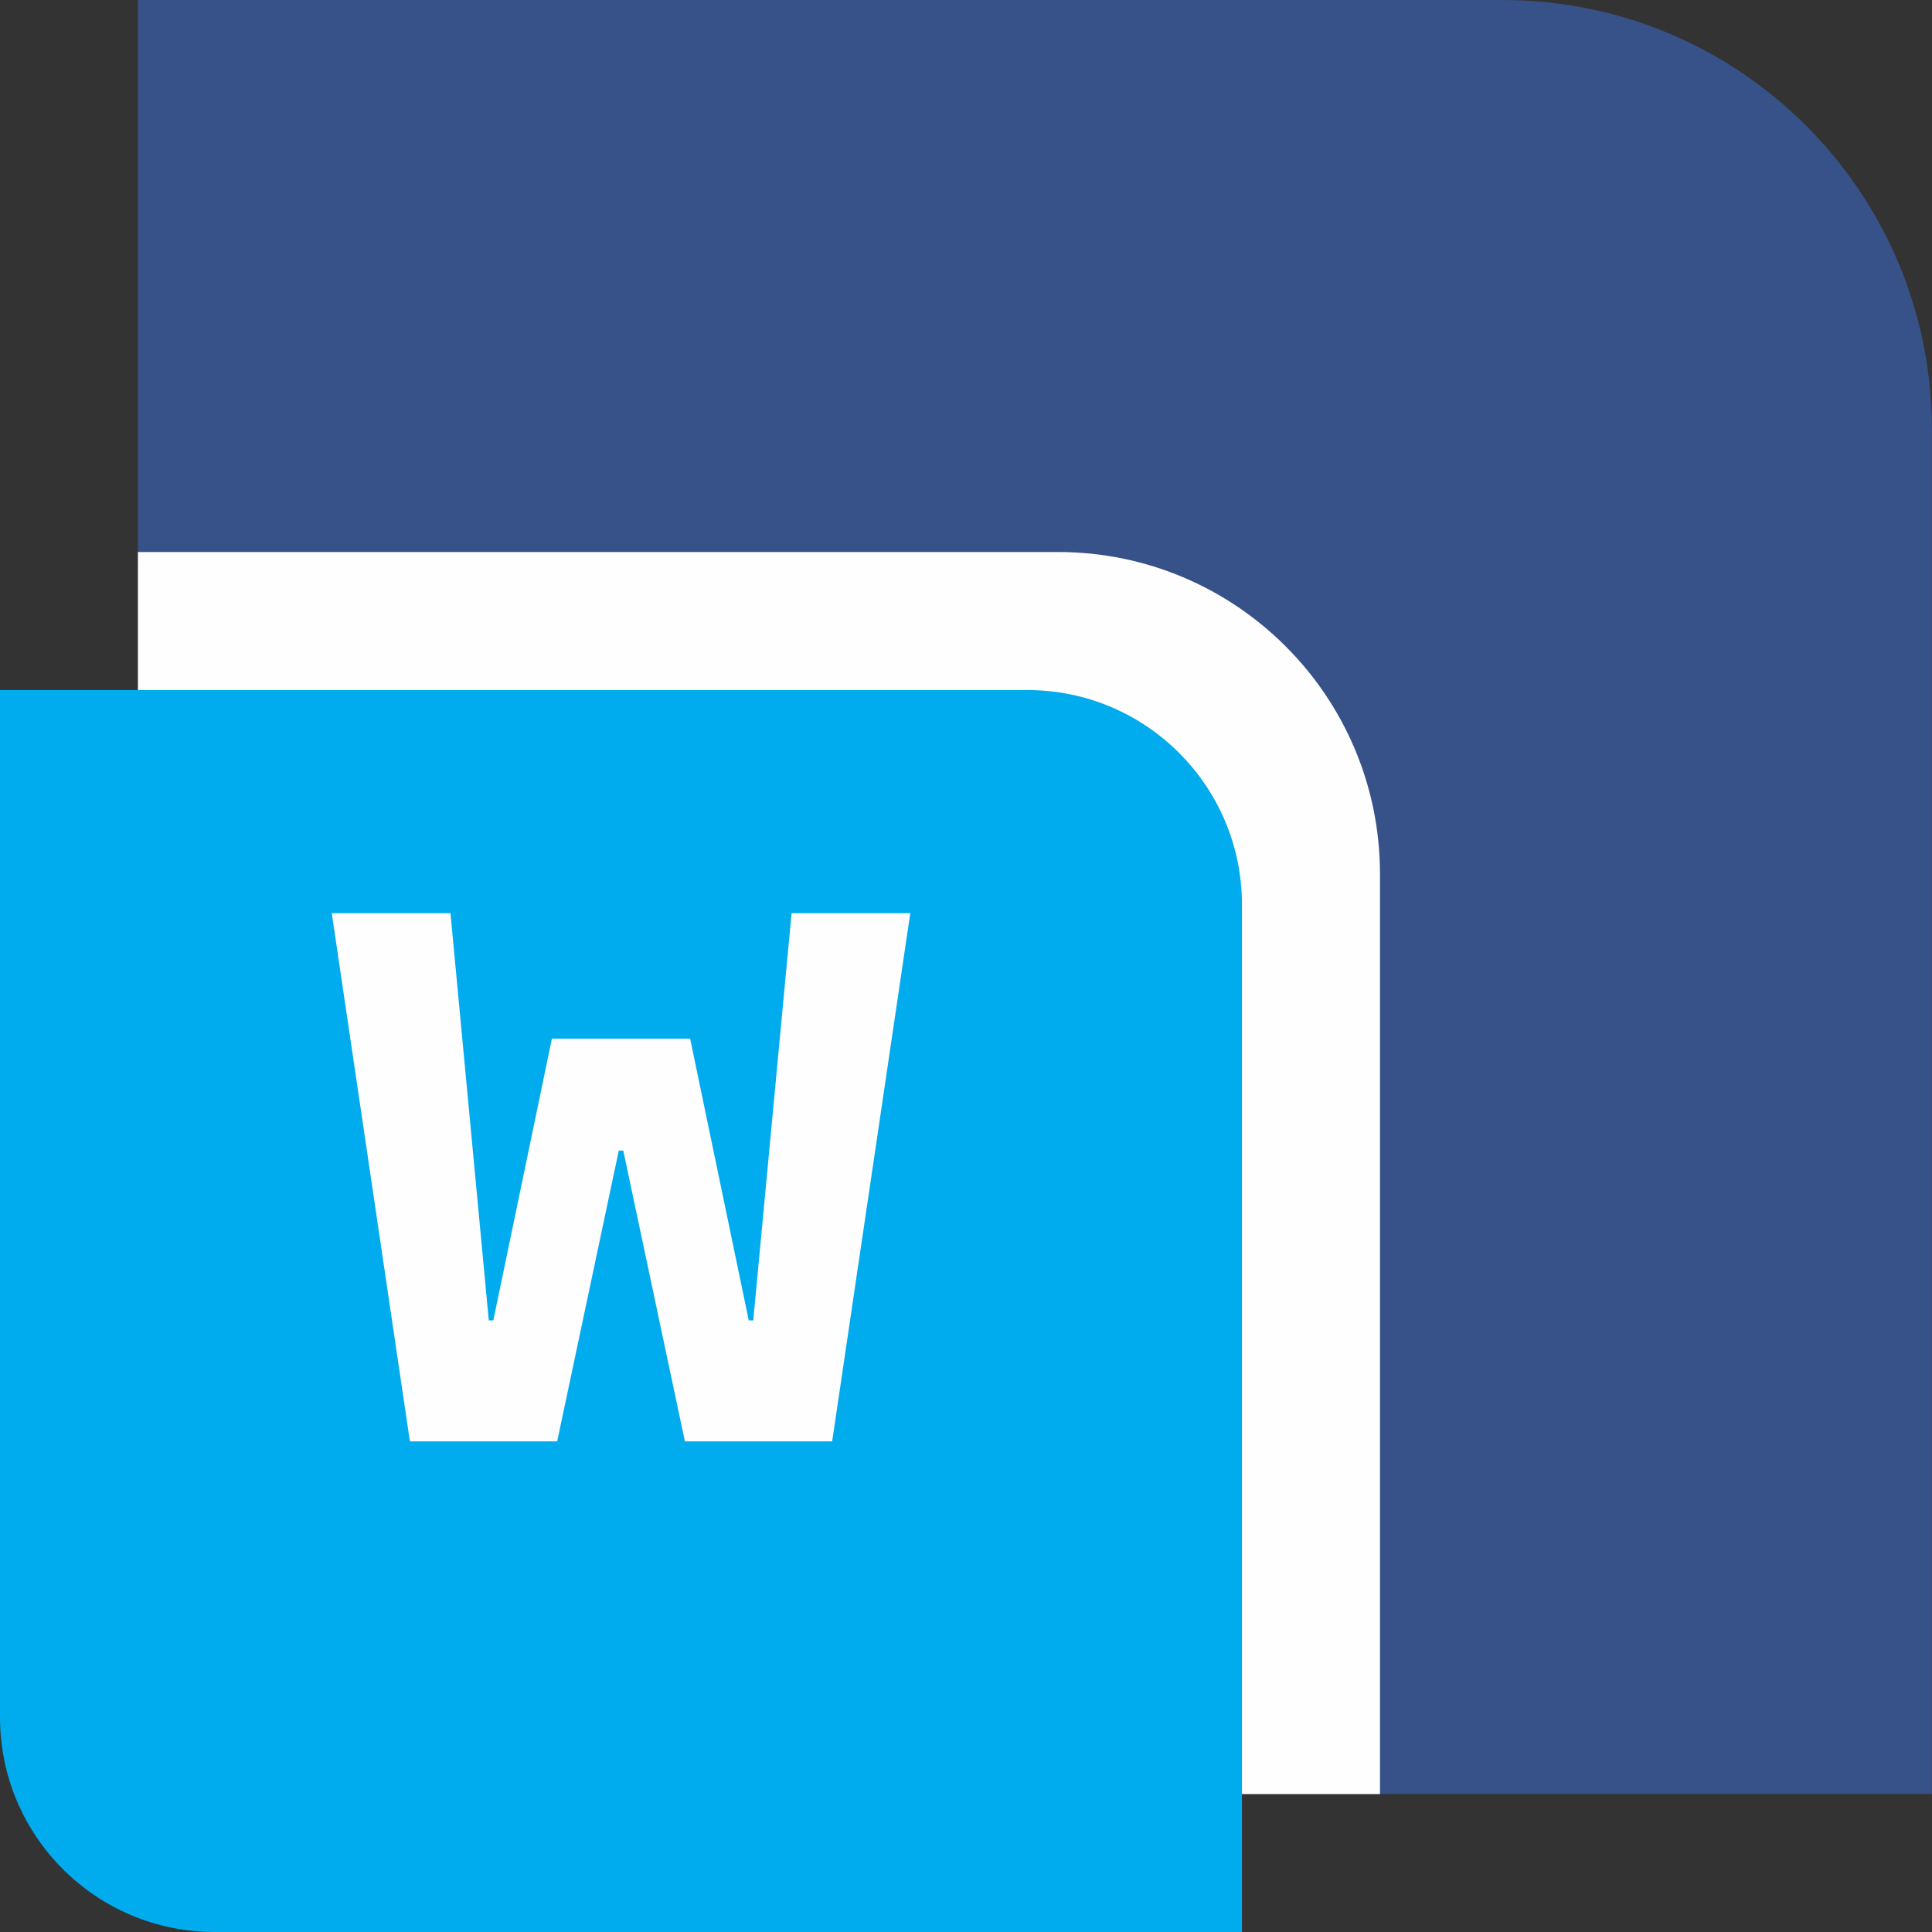 <svg width="18" height="18" viewBox="0 0 18 18" fill="none" xmlns="http://www.w3.org/2000/svg">
<rect x="0" y="0" width="18" height="18" fill="#333333" stroke="none"/>
<path d="M1.285 0H13.999C16.209 0 17.999 1.791 17.999 4V16.714H1.285V0Z" fill="#375288"/>
<path d="M1.285 5.143H9.857C11.513 5.143 12.857 6.486 12.857 8.143V16.715H1.285V5.143Z" fill="#FEFEFE"/>
<path d="M0 6.429H9.571C10.676 6.429 11.571 7.324 11.571 8.429V18H2C0.895 18 0 17.105 0 16V6.429Z" fill="#00ACEE"/>
<path d="M3.819 13.429L3.091 8.508H4.197L4.554 12.302H4.596L5.142 9.677H6.43L6.976 12.302H7.018L7.375 8.508H8.481L7.753 13.429H6.381L5.807 10.72H5.765L5.191 13.429H3.819Z" fill="#FEFEFE"/>
</svg>
